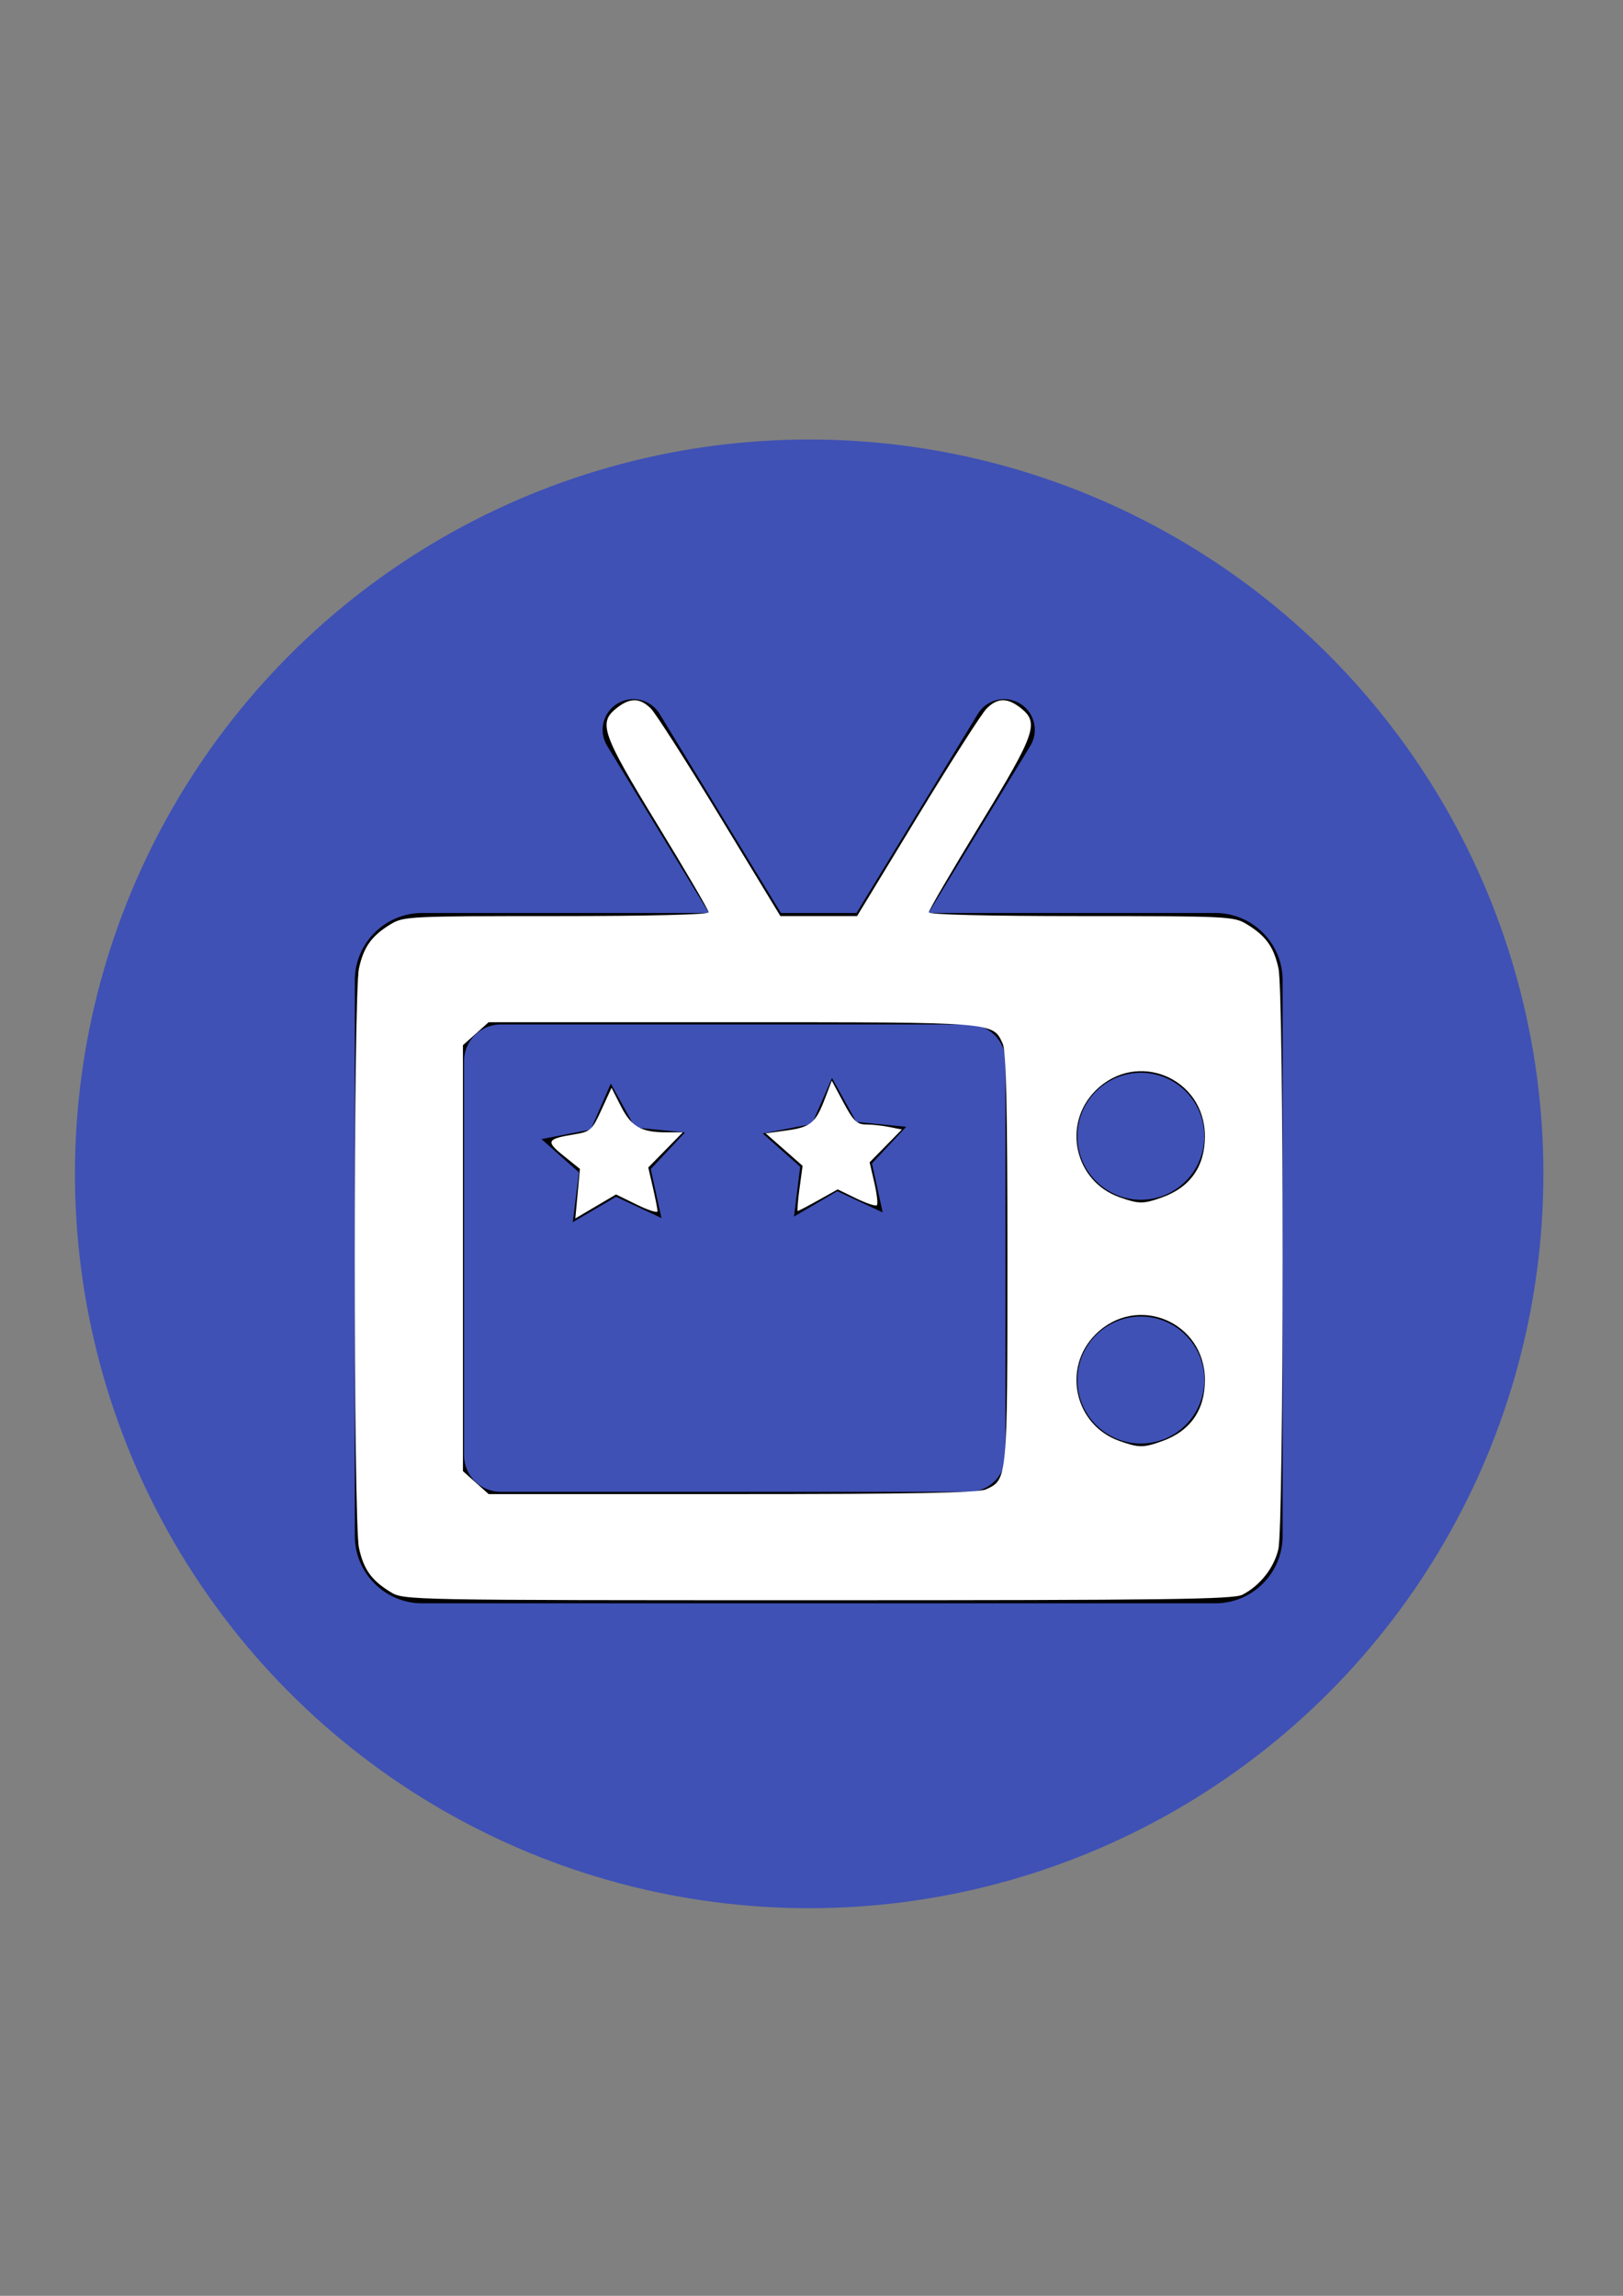 <?xml version="1.0" encoding="UTF-8" standalone="no"?>
<!-- Created with Inkscape (http://www.inkscape.org/) -->

<svg
   xmlns:dc="http://purl.org/dc/elements/1.1/"
   xmlns:cc="http://creativecommons.org/ns#"
   xmlns:rdf="http://www.w3.org/1999/02/22-rdf-syntax-ns#"
   xmlns:svg="http://www.w3.org/2000/svg"
   xmlns="http://www.w3.org/2000/svg"
   xmlns:sodipodi="http://sodipodi.sourceforge.net/DTD/sodipodi-0.dtd"
   xmlns:inkscape="http://www.inkscape.org/namespaces/inkscape"
   width="210mm"
   height="297mm"
   viewBox="0 0 210 297"
   version="1.1"
   id="svg108"
   inkscape:version="0.92.4 (f8dce91, 2019-08-02)"
   sodipodi:docname="best-series.svg">
  <rect x="0" y="0" width="210" height="297" fill="#808080" stroke="none"/>
  <defs
     id="defs102" />
  <sodipodi:namedview
     id="base"
     pagecolor="#ffffff"
     bordercolor="#666666"
     borderopacity="1.0"
     inkscape:pageopacity="0.0"
     inkscape:pageshadow="2"
     inkscape:zoom="0.35"
     inkscape:cx="-94.285714"
     inkscape:cy="560"
     inkscape:document-units="mm"
     inkscape:current-layer="layer1"
     showgrid="false"
     inkscape:window-width="1301"
     inkscape:window-height="744"
     inkscape:window-x="65"
     inkscape:window-y="24"
     inkscape:window-maximized="1" />
  <g
     inkscape:label="Layer 1"
     inkscape:groupmode="layer"
     id="layer1">
    <circle
       style="fill:#3f51b5;stroke-width:0.265"
       id="path235"
       cx="104.699"
       cy="151.857"
       r="95" />
    <g
       id="g352"
       transform="matrix(0.265,0,0,0.265,45.912,88.905)">
      <g
         id="g6">
        <g
           id="g4">
          <path
             id="path2"
             d="M 420.135,110.203 H 280.091 l 49.728,-81.594 c 4.312,-7.074 2.072,-16.304 -5.002,-20.615 -7.073,-4.313 -16.304,-2.072 -20.615,5.002 l -59.243,97.207 H 208.043 L 148.8,12.996 c -4.311,-7.072 -13.541,-9.312 -20.615,-5.002 -7.074,4.312 -9.314,13.541 -5.002,20.615 l 49.728,81.594 H 32.865 C 14.743,110.203 0,124.946 0,143.067 v 271.271 c 0,18.121 14.743,32.864 32.865,32.864 h 387.271 c 18.122,0 32.865,-14.743 32.865,-32.864 V 143.067 C 453,124.946 438.257,110.203 420.135,110.203 Z M 317.677,374.912 c 0,9.866 -7.998,17.865 -17.865,17.865 H 71.188 C 61.322,392.776 53.324,384.778 53.324,374.912 V 182.494 c 0,-9.866 7.998,-17.865 17.865,-17.865 h 228.623 c 9.866,0 17.865,7.999 17.865,17.865 z m 66.115,-5.709 c -17.093,0 -31,-13.907 -31,-31 0,-17.094 13.907,-31 31,-31 17.093,0 31,13.906 31,31 0,17.094 -13.907,31 -31,31 z m 0,-119 c -17.093,0 -31,-13.906 -31,-31 0,-17.094 13.907,-31 31,-31 17.093,0 31,13.906 31,31 0,17.094 -13.907,31 -31,31 z"
             inkscape:connector-curvature="0" />
        </g>
      </g>
      <g
         id="g8" />
      <g
         id="g10" />
      <g
         id="g12" />
      <g
         id="g14" />
      <g
         id="g16" />
      <g
         id="g18" />
      <g
         id="g20" />
      <g
         id="g22" />
      <g
         id="g24" />
      <g
         id="g26" />
      <g
         id="g28" />
      <g
         id="g30" />
      <g
         id="g32" />
      <g
         id="g34" />
      <g
         id="g36" />
      <path
         inkscape:transform-center-y="-3.0143232"
         inkscape:transform-center-x="0.5287549"
         d="m 149.721,259.132 -22.178,-10.376 -21.121,12.388 3.015,-24.299 -18.308,-16.259 24.042,-4.642 9.806,-22.436 11.844,21.431 24.368,2.393 -16.722,17.887 z"
         inkscape:randomized="0"
         inkscape:rounded="0"
         inkscape:flatsided="false"
         sodipodi:arg2="1.5243739"
         sodipodi:arg1="0.89605538"
         sodipodi:r2="18.436155"
         sodipodi:r1="36.872311"
         sodipodi:cy="230.33948"
         sodipodi:cx="126.68672"
         sodipodi:sides="5"
         id="path3750"
         sodipodi:type="star" />
      <path
         inkscape:transform-center-y="-3.0143232"
         inkscape:transform-center-x="0.5287549"
         d="m 257.741,256.388 -22.178,-10.376 -21.121,12.388 3.015,-24.299 -18.308,-16.259 24.042,-4.642 9.806,-22.436 11.844,21.431 24.368,2.393 -16.722,17.887 z"
         inkscape:randomized="0"
         inkscape:rounded="0"
         inkscape:flatsided="false"
         sodipodi:arg2="1.5243739"
         sodipodi:arg1="0.89605538"
         sodipodi:r2="18.436155"
         sodipodi:r1="36.872311"
         sodipodi:cy="227.59534"
         sodipodi:cx="234.70724"
         sodipodi:sides="5"
         id="path3750-3"
         sodipodi:type="star" />
      <path
         inkscape:connector-curvature="0"
         id="path3823"
         d="m 17.461,441.71 c -9.311,-5.677 -13.134,-11.007 -15.442,-21.531 -2.767,-12.623 -2.767,-270.314 0,-282.937 2.307,-10.524 6.13,-15.854 15.442,-21.531 6.314,-3.849 9.024,-3.983 80.913,-3.99 46.04,-0.004 74.38,-0.707 74.38,-1.843 0,-1.01 -11.224,-20.229 -24.942,-42.709 -27.313,-44.759 -29.083,-49.832 -19.907,-57.049 6.524,-5.132 11.346,-5.033 16.677,0.341 2.357,2.375 17.539,26.129 33.739,52.786 l 29.454,48.467 h 18.726 18.726 L 274.68,63.247 c 16.2,-26.657 31.382,-50.411 33.739,-52.786 5.331,-5.374 10.153,-5.472 16.677,-0.341 9.176,7.218 7.406,12.291 -19.907,57.049 -13.718,22.48 -24.942,41.699 -24.942,42.709 0,1.136 28.341,1.838 74.38,1.843 71.889,0.007 74.599,0.141 80.913,3.99 9.311,5.677 13.134,11.007 15.442,21.531 2.735,12.476 2.682,271.582 -0.058,283.511 -2.095,9.119 -8.877,17.74 -17.502,22.246 -4.366,2.281 -37.045,2.707 -207.306,2.701 -201.166,-0.008 -202.153,-0.026 -208.655,-3.99 z m 290.672,-50.123 c 10.541,-4.803 10.504,-4.402 10.504,-112.691 0,-73.302 -0.609,-101.156 -2.293,-104.852 -4.863,-10.673 -2.73,-10.504 -131.946,-10.504 H 65.323 l -6.269,5.601 -6.269,5.601 v 103.968 103.968 l 6.269,5.601 6.269,5.601 H 184.212 c 88.087,0 120.192,-0.594 123.921,-2.293 z m 85.971,-23.522 c 13.789,-4.918 20.95,-15.121 20.95,-29.85 0,-28.525 -33.288,-42.4 -53.421,-22.266 -16.432,16.432 -10.163,44.282 11.709,52.014 9.508,3.362 11.594,3.372 20.762,0.102 z m 0,-119.009 c 13.789,-4.918 20.95,-15.121 20.95,-29.85 0,-28.525 -33.288,-42.4 -53.421,-22.266 -16.432,16.432 -10.163,44.282 11.709,52.014 9.508,3.362 11.594,3.372 20.762,0.102 z"
         style="fill:#ffffff;stroke-width:1.919" />
      <path
         inkscape:connector-curvature="0"
         id="path3825"
         d="m 217.122,244.654 1.496,-11.023 -9.008,-7.927 -9.008,-7.927 10.12,-1.392 c 11.824,-1.626 14.263,-3.638 18.794,-15.503 l 3.359,-8.797 5.731,10.681 c 4.803,8.952 6.579,10.681 10.969,10.681 2.881,0 7.999,0.552 11.373,1.227 l 6.136,1.227 -7.864,8.013 -7.864,8.013 2.296,9.947 c 1.263,5.471 1.821,10.422 1.241,11.003 -0.581,0.581 -5.124,-0.921 -10.096,-3.337 l -9.04,-4.392 -9.428,5.264 c -5.186,2.895 -9.715,5.264 -10.066,5.264 -0.351,0 0.036,-4.96 0.858,-11.023 z"
         style="fill:#ffffff;stroke-width:1.919" />
      <path
         inkscape:connector-curvature="0"
         id="path3827"
         d="m 108.783,247.233 1.129,-12.087 -7.989,-6.42 c -8.854,-7.116 -8.294,-8.225 5.287,-10.465 7.862,-1.297 8.646,-2.01 13.242,-12.049 l 4.885,-10.671 4.589,9.03 c 5.064,9.964 9.877,12.716 22.238,12.716 h 7.953 l -8.421,8.58 -8.421,8.58 2.262,9.802 c 1.244,5.391 2.263,10.59 2.263,11.554 0,0.964 -4.563,-0.486 -10.141,-3.221 l -10.141,-4.974 -9.932,5.856 -9.932,5.856 z"
         style="fill:#ffffff;stroke-width:1.919" />
    </g>
  </g>
</svg>
